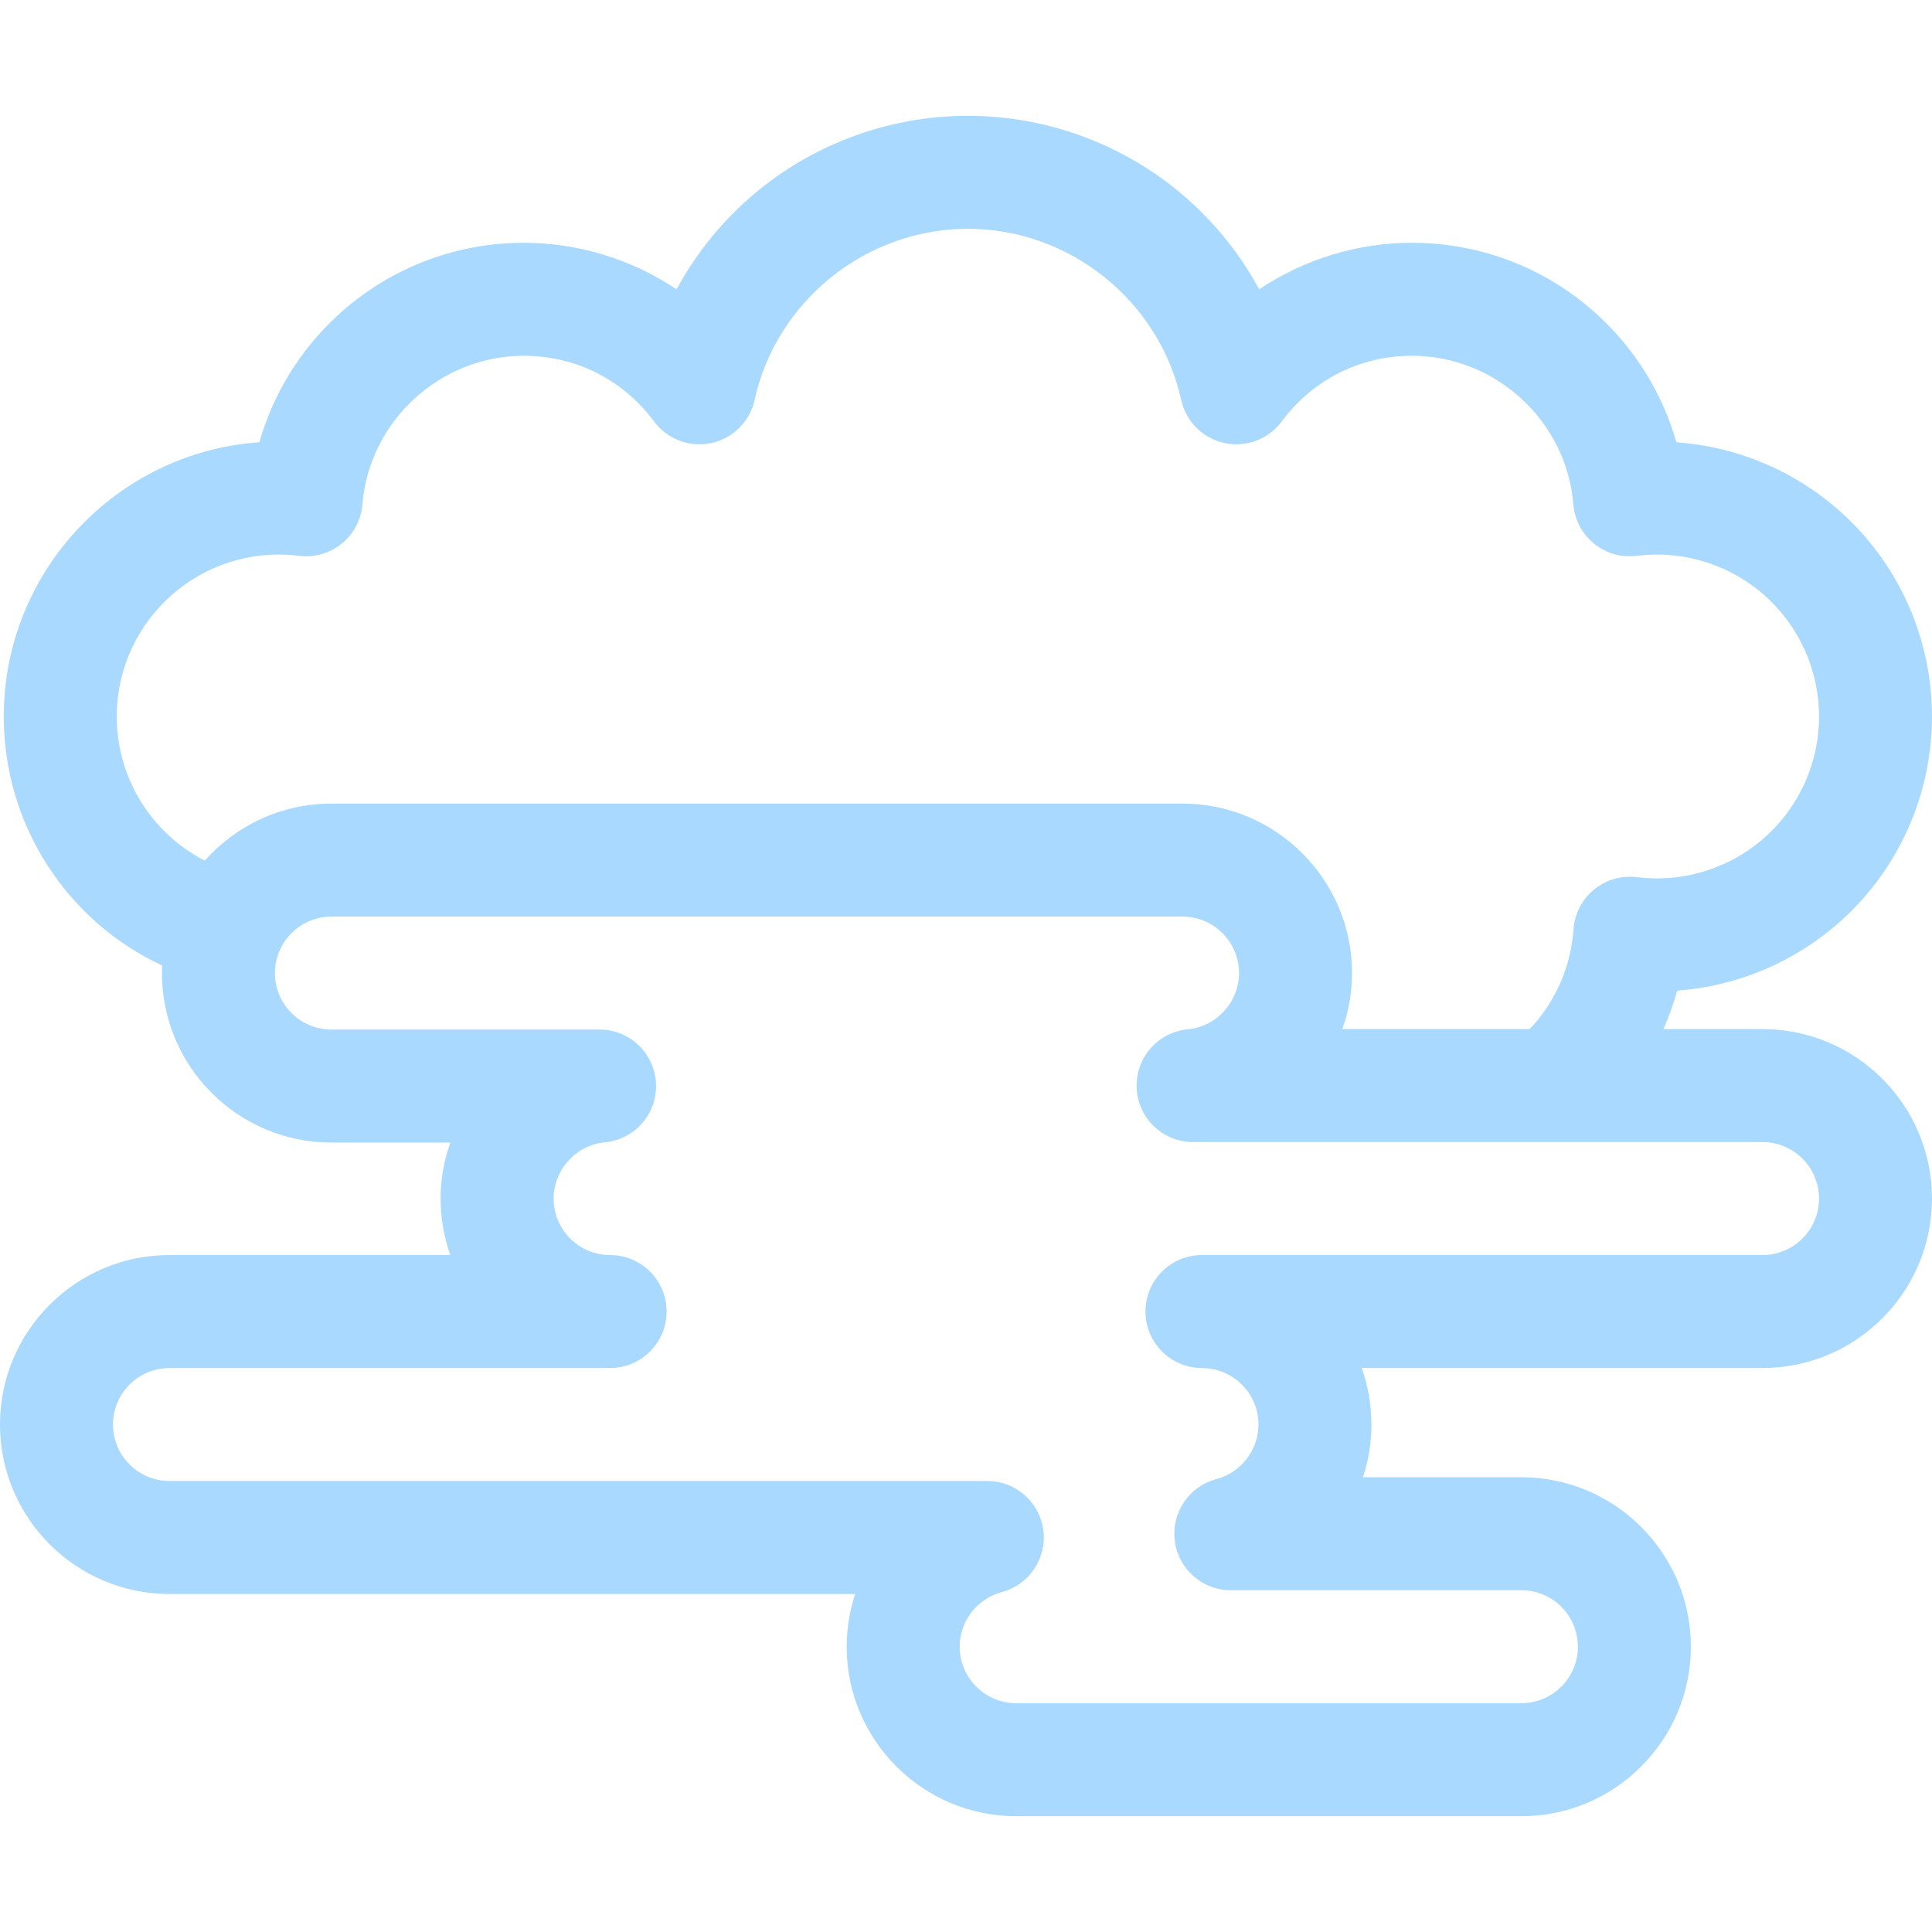 <svg id="Layer_1" enable-background="new 0 0 513.001 513.001" fill="#A9D9FF" height="512" viewBox="0 0 513.001 513.001" width="512" xmlns="http://www.w3.org/2000/svg"><path d="m468.001 273.251h-26.312c1.459-3.301 2.682-6.708 3.637-10.202 15.805-1.167 30.955-7.451 43.013-18.102 15.672-13.843 24.661-33.779 24.661-54.697 0-20.93-8.998-40.874-24.686-54.718-12.108-10.685-27.322-16.969-43.189-18.095-3.629-12.756-10.703-24.348-20.615-33.531-13.53-12.535-31.145-19.438-49.598-19.438-14.554 0-28.673 4.417-40.558 12.347-5.467-10.061-12.888-19.063-21.865-26.364-15.618-12.704-35.325-19.7-55.49-19.7s-39.872 6.996-55.49 19.7c-8.977 7.302-16.397 16.304-21.865 26.365-11.885-7.93-26.004-12.347-40.558-12.347-18.454 0-36.068 6.903-49.598 19.438-9.91 9.18-16.982 20.771-20.612 33.522-37.87 2.637-67.876 34.291-67.876 72.821 0 28.622 16.589 54.224 42.052 66.126-.029.666-.051 1.334-.051 2.007 0 24.813 20.187 45 45 45h31.581c-1.671 4.679-2.581 9.69-2.581 14.868 0 5.257.906 10.307 2.57 15h-74.571c-24.813 0-45 20.187-45 45s20.187 45 45 45h182.062c-1.458 4.434-2.24 9.146-2.24 14 0 24.813 20.187 45 45 45h134.152c24.813 0 45-20.187 45-45s-20.187-45-45-45h-42.062c1.458-4.434 2.24-9.147 2.24-14 0-5.257-.906-10.306-2.57-15h106.418c24.813 0 45-20.187 45-45s-20.186-45-44.999-45zm-437.001-83.001c0-23.71 19.29-43 43-43 1.806 0 3.629.114 5.419.338 4.061.505 8.15-.664 11.326-3.244 3.175-2.581 5.158-6.346 5.489-10.424 1.799-22.123 20.622-39.452 42.854-39.452 13.763 0 26.366 6.354 34.576 17.435 3.5 4.723 9.436 6.969 15.185 5.738 5.749-1.228 10.25-5.7 11.515-11.441 5.803-26.335 29.622-45.45 56.637-45.45s50.833 19.114 56.636 45.449c1.265 5.741 5.767 10.214 11.515 11.441 5.749 1.227 11.685-1.016 15.185-5.738 8.21-11.08 20.813-17.435 34.576-17.435 22.231 0 41.055 17.33 42.854 39.452.332 4.078 2.315 7.844 5.49 10.424 3.176 2.581 7.27 3.754 11.327 3.243 12.272-1.535 24.622 2.266 33.882 10.438 9.238 8.152 14.536 19.897 14.536 32.225 0 12.32-5.293 24.061-14.521 32.212-9.25 8.17-21.591 11.979-33.857 10.454-4.095-.51-8.209.687-11.39 3.308-3.181 2.62-5.144 6.434-5.427 10.545-.685 9.925-4.789 19.252-11.612 26.481h-49.775c1.671-4.679 2.581-9.69 2.581-14.868 0-24.813-20.187-45-45-45h-226.001c-13.362 0-25.375 5.86-33.624 15.137-14.207-7.278-23.376-21.938-23.376-38.268zm437.001 143.001h-148.848c-8.284 0-15 6.716-15 15s6.716 15 15 15c8.271 0 15 6.729 15 15 0 6.788-4.603 12.752-11.192 14.504-7.28 1.936-11.995 8.97-11.019 16.44.976 7.469 7.341 13.056 14.874 13.056h77.16c8.271 0 15 6.729 15 15s-6.729 15-15 15h-134.154c-8.271 0-15-6.729-15-15 0-6.787 4.603-12.751 11.192-14.504 7.28-1.936 11.995-8.97 11.019-16.44-.976-7.469-7.341-13.056-14.874-13.056h-217.159c-8.271 0-15-6.729-15-15s6.729-15 15-15h117c8.284 0 15-6.716 15-15s-6.716-15-15-15c-8.271 0-15-6.729-15-15 0-7.66 5.974-14.219 13.601-14.933 7.978-.746 13.96-7.63 13.586-15.634s-6.971-14.301-14.983-14.301h-71.204c-8.271 0-15-6.729-15-15s6.729-15 15-15h226c8.271 0 15 6.729 15 15 0 7.66-5.974 14.219-13.601 14.933-7.977.746-13.96 7.63-13.586 15.634.374 8.003 6.971 14.3 14.983 14.3h151.204c8.271 0 15 6.729 15 15s-6.728 15.001-14.999 15.001z"/></svg>
